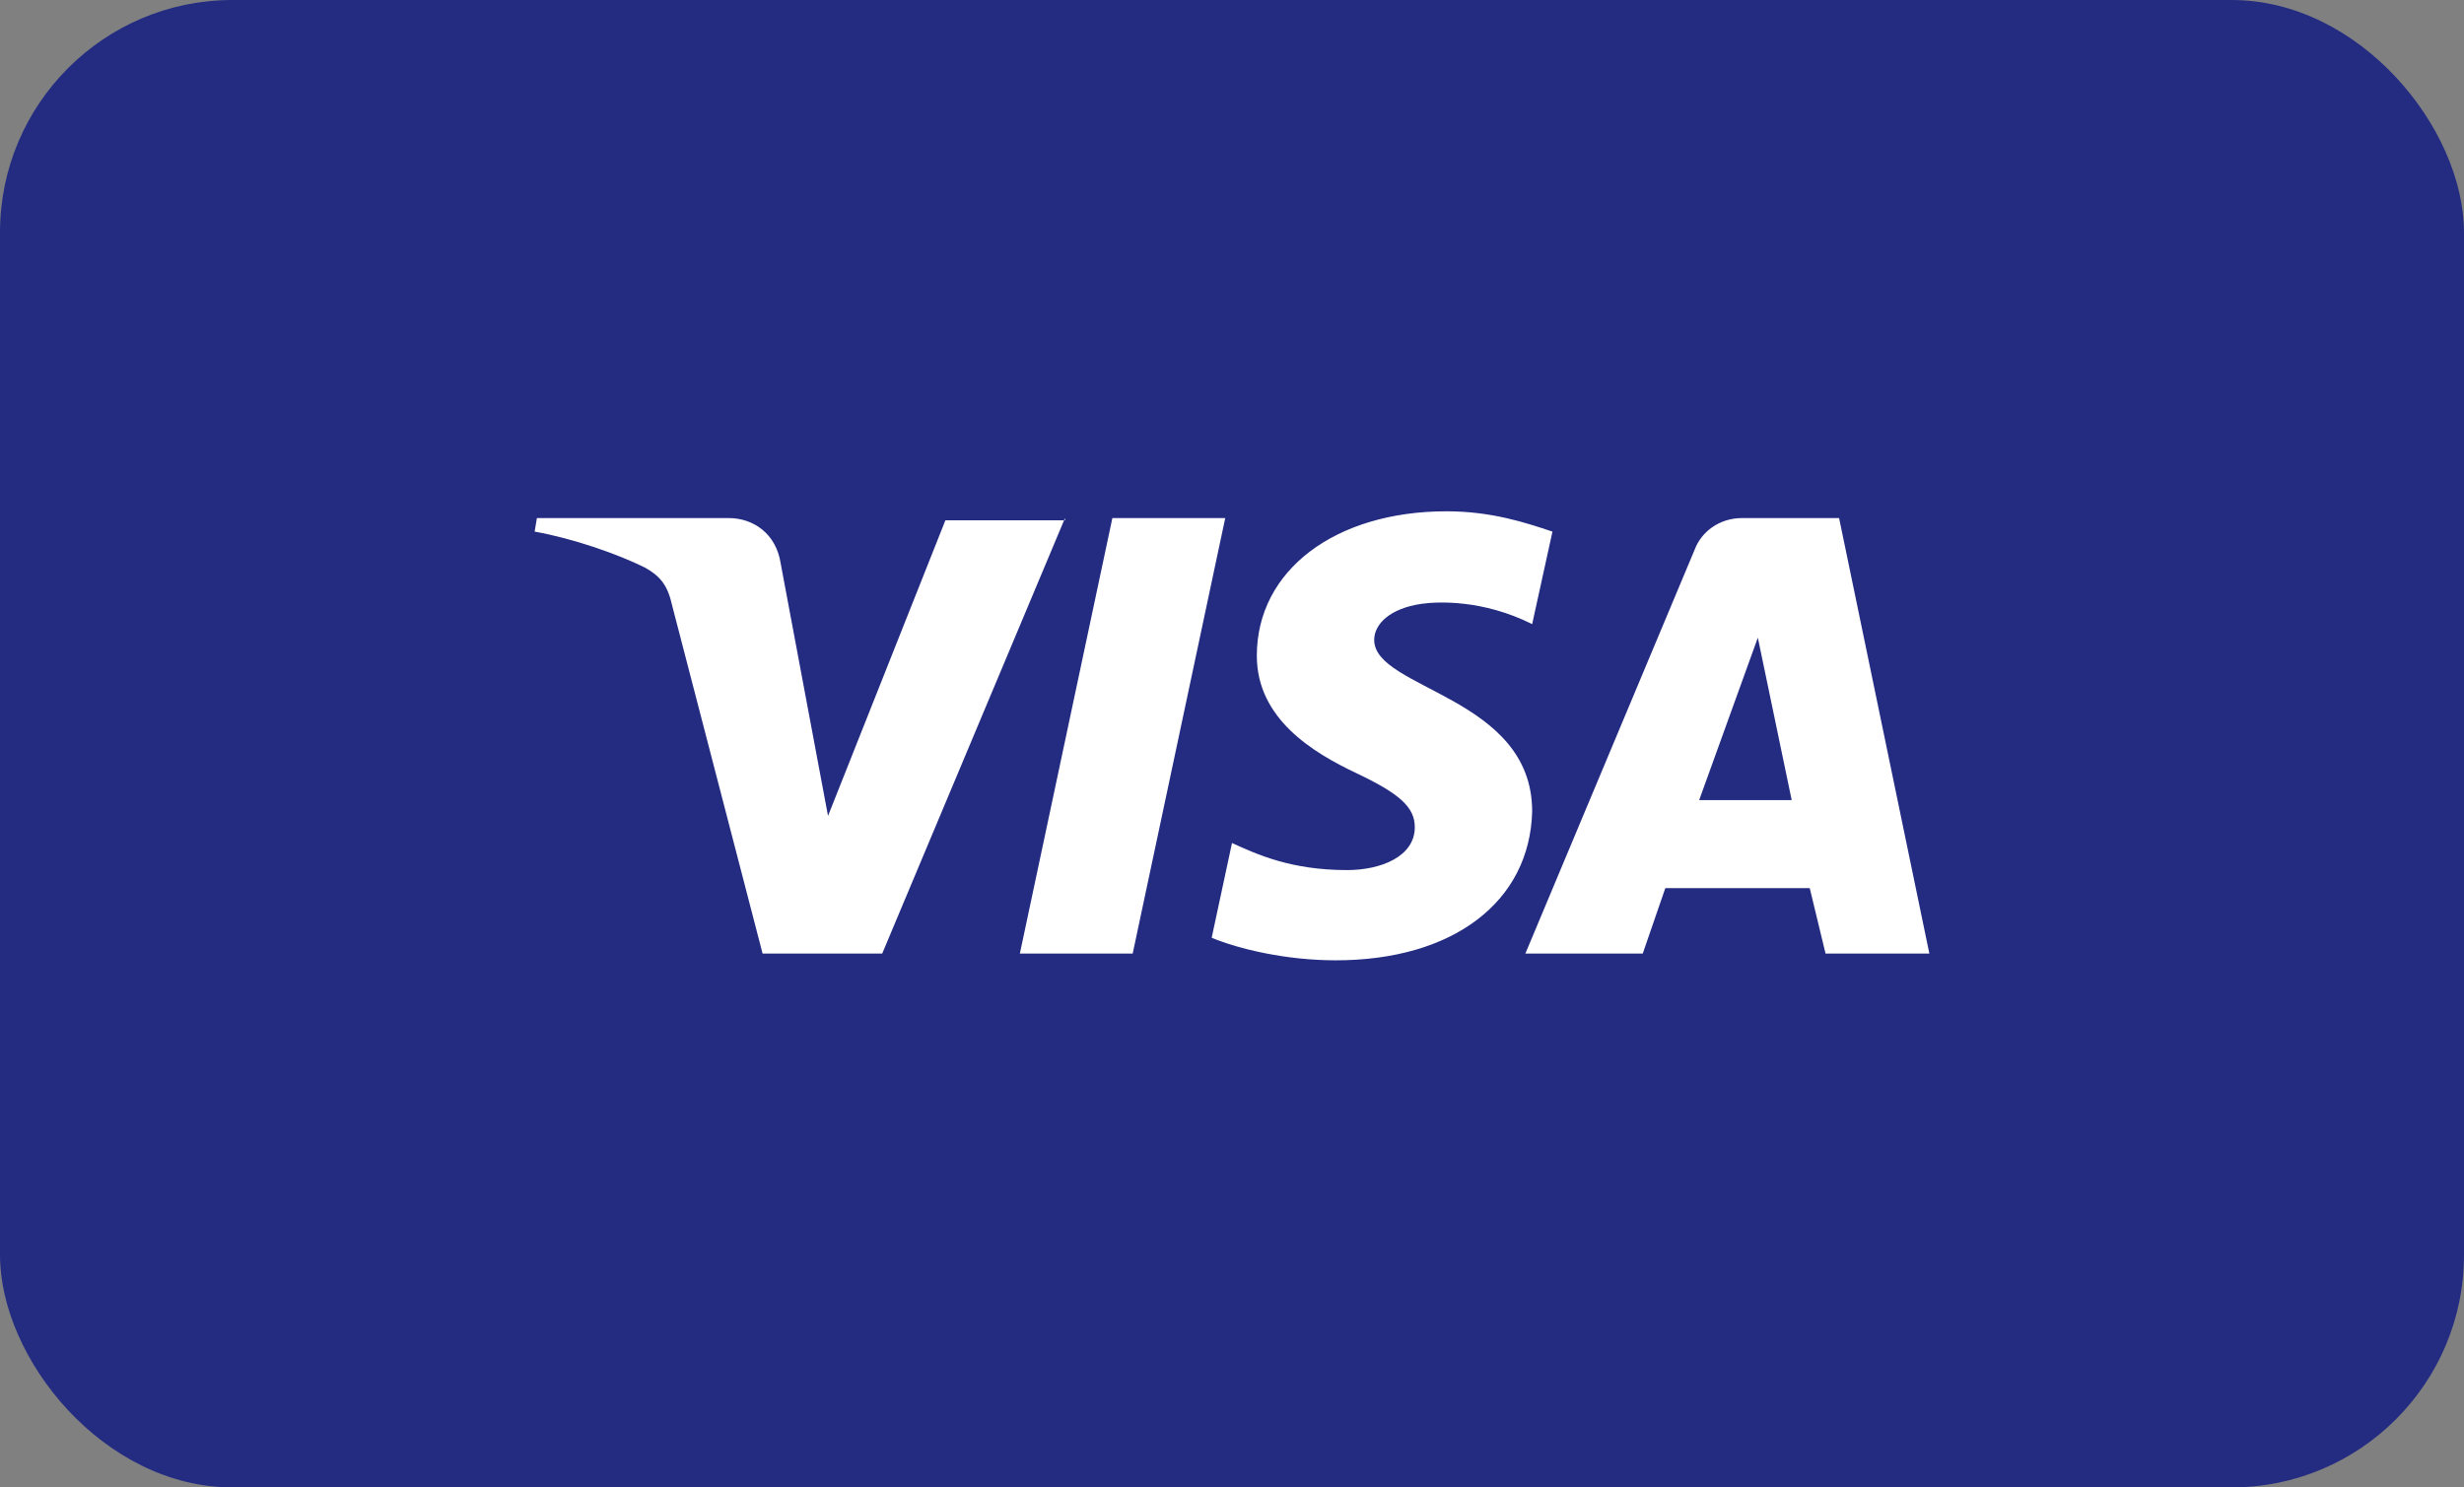 <svg width="106" height="64" viewBox="0 0 106 64" fill="none" xmlns="http://www.w3.org/2000/svg">
<rect x="0" y="0" width="106" height="64" fill="#808080" stroke="none"/>
<rect width="106" height="64" rx="10" fill="#242C82"/>
<path d="M45.816 22.291L37.952 41.029H32.806L28.922 26.078C28.728 25.204 28.437 24.816 27.757 24.427C26.592 23.845 24.651 23.165 23 22.874L23.097 22.291H31.349C32.417 22.291 33.388 22.971 33.583 24.233L35.621 35.107L40.67 22.388H45.816V22.291ZM65.913 34.913C65.913 29.961 59.117 29.67 59.117 27.534C59.117 26.854 59.796 26.175 61.155 25.981C61.835 25.884 63.777 25.786 65.913 26.854L66.786 22.874C65.621 22.485 64.165 22 62.223 22C57.466 22 54.068 24.524 54.068 28.214C54.068 30.932 56.495 32.388 58.34 33.262C60.184 34.136 60.864 34.718 60.864 35.592C60.864 36.854 59.408 37.437 57.952 37.437C55.524 37.437 54.068 36.757 53 36.272L52.126 40.349C53.291 40.835 55.33 41.32 57.466 41.32C62.515 41.32 65.816 38.796 65.913 34.913ZM78.534 41.029H83L79.117 22.291H74.942C73.971 22.291 73.194 22.874 72.903 23.651L65.621 41.029H70.67L71.641 38.214H77.854L78.534 41.029ZM73.097 34.427L75.621 27.437L77.078 34.427H73.097ZM52.709 22.291L48.728 41.029H43.874L47.854 22.291H52.709Z" fill="white"/>
</svg>

